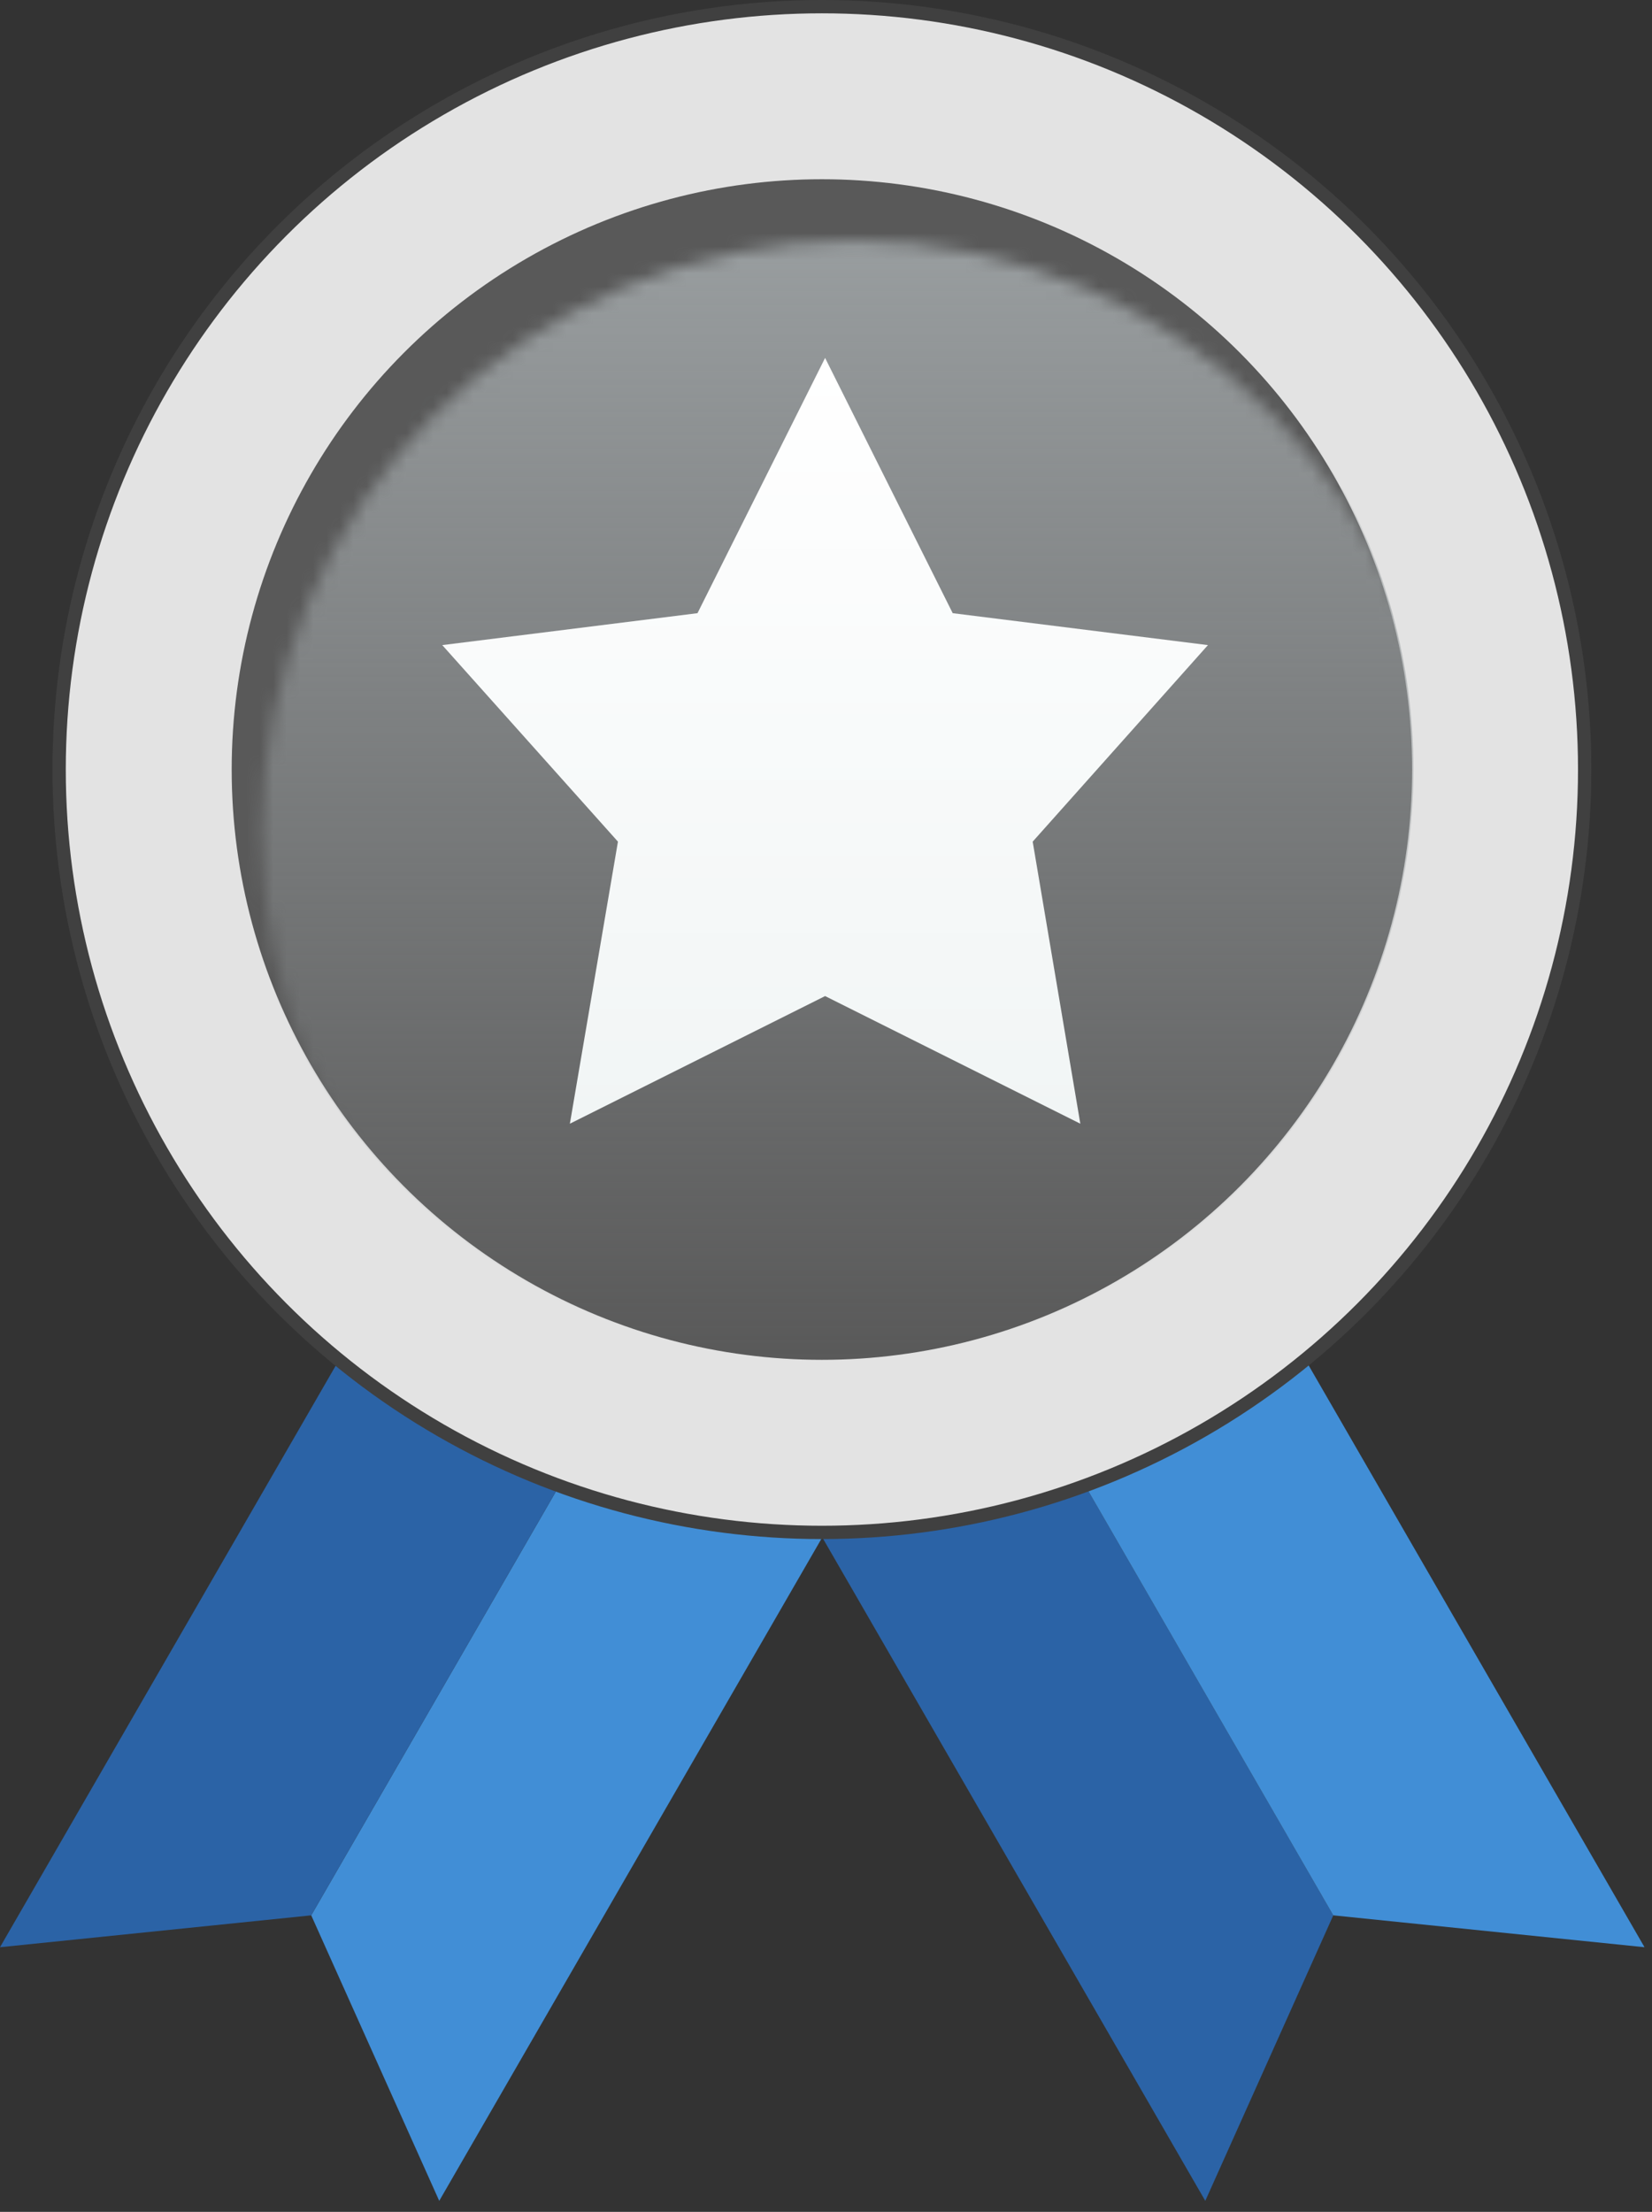 <svg width="124" height="166" viewBox="0 0 124 166" fill="none" xmlns="http://www.w3.org/2000/svg">
<rect x="0" y="0" width="124" height="166" fill="#333333" stroke="none"/>
<path d="M49.96 97.676L66.445 107.194L32.969 165.175L23.361 143.747L49.96 97.676Z" fill="#418ED6"/>
<path d="M49.96 97.676L33.475 88.159L-0 146.14L23.361 143.747L49.96 97.676Z" fill="#2B63A6"/>
<path d="M73.478 97.676L56.994 107.194L90.469 165.175L100.077 143.747L73.478 97.676Z" fill="#2B63A6"/>
<path d="M73.478 97.676L89.963 88.159L123.439 146.14L100.077 143.747L73.478 97.676Z" fill="#418ED6"/>
<circle cx="61.692" cy="57.754" r="57.254" fill="#E3E3E3" stroke="#404040"/>
<circle cx="61.692" cy="57.754" r="44.302" fill="#595959"/>
<mask id="mask0_86_272" style="mask-type:alpha" maskUnits="userSpaceOnUse" x="19" y="18" width="90" height="89">
<circle cx="64.057" cy="62.483" r="44.405" fill="#C28B37"/>
</mask>
<g mask="url(#mask0_86_272)">
<circle cx="61.692" cy="57.754" r="44.405" fill="url(#paint0_linear_86_272)"/>
</g>
<path d="M61.932 26.863L71.511 46.02L90.669 48.415L77.514 63.166L81.09 84.335L61.932 74.756L42.775 84.335L46.383 63.166L33.196 48.415L52.354 46.02L61.932 26.863Z" fill="url(#paint1_linear_86_272)"/>
<defs>
<linearGradient id="paint0_linear_86_272" x1="61.692" y1="13.349" x2="61.692" y2="102.158" gradientUnits="userSpaceOnUse">
<stop stop-color="#9CA1A3"/>
<stop offset="1" stop-color="#9CA1A3" stop-opacity="0"/>
</linearGradient>
<linearGradient id="paint1_linear_86_272" x1="61.932" y1="26.863" x2="61.932" y2="84.335" gradientUnits="userSpaceOnUse">
<stop stop-color="#F1F5F5"/>
<stop offset="0" stop-color="white"/>
<stop offset="1" stop-color="#F1F5F5"/>
</linearGradient>
</defs>
</svg>
